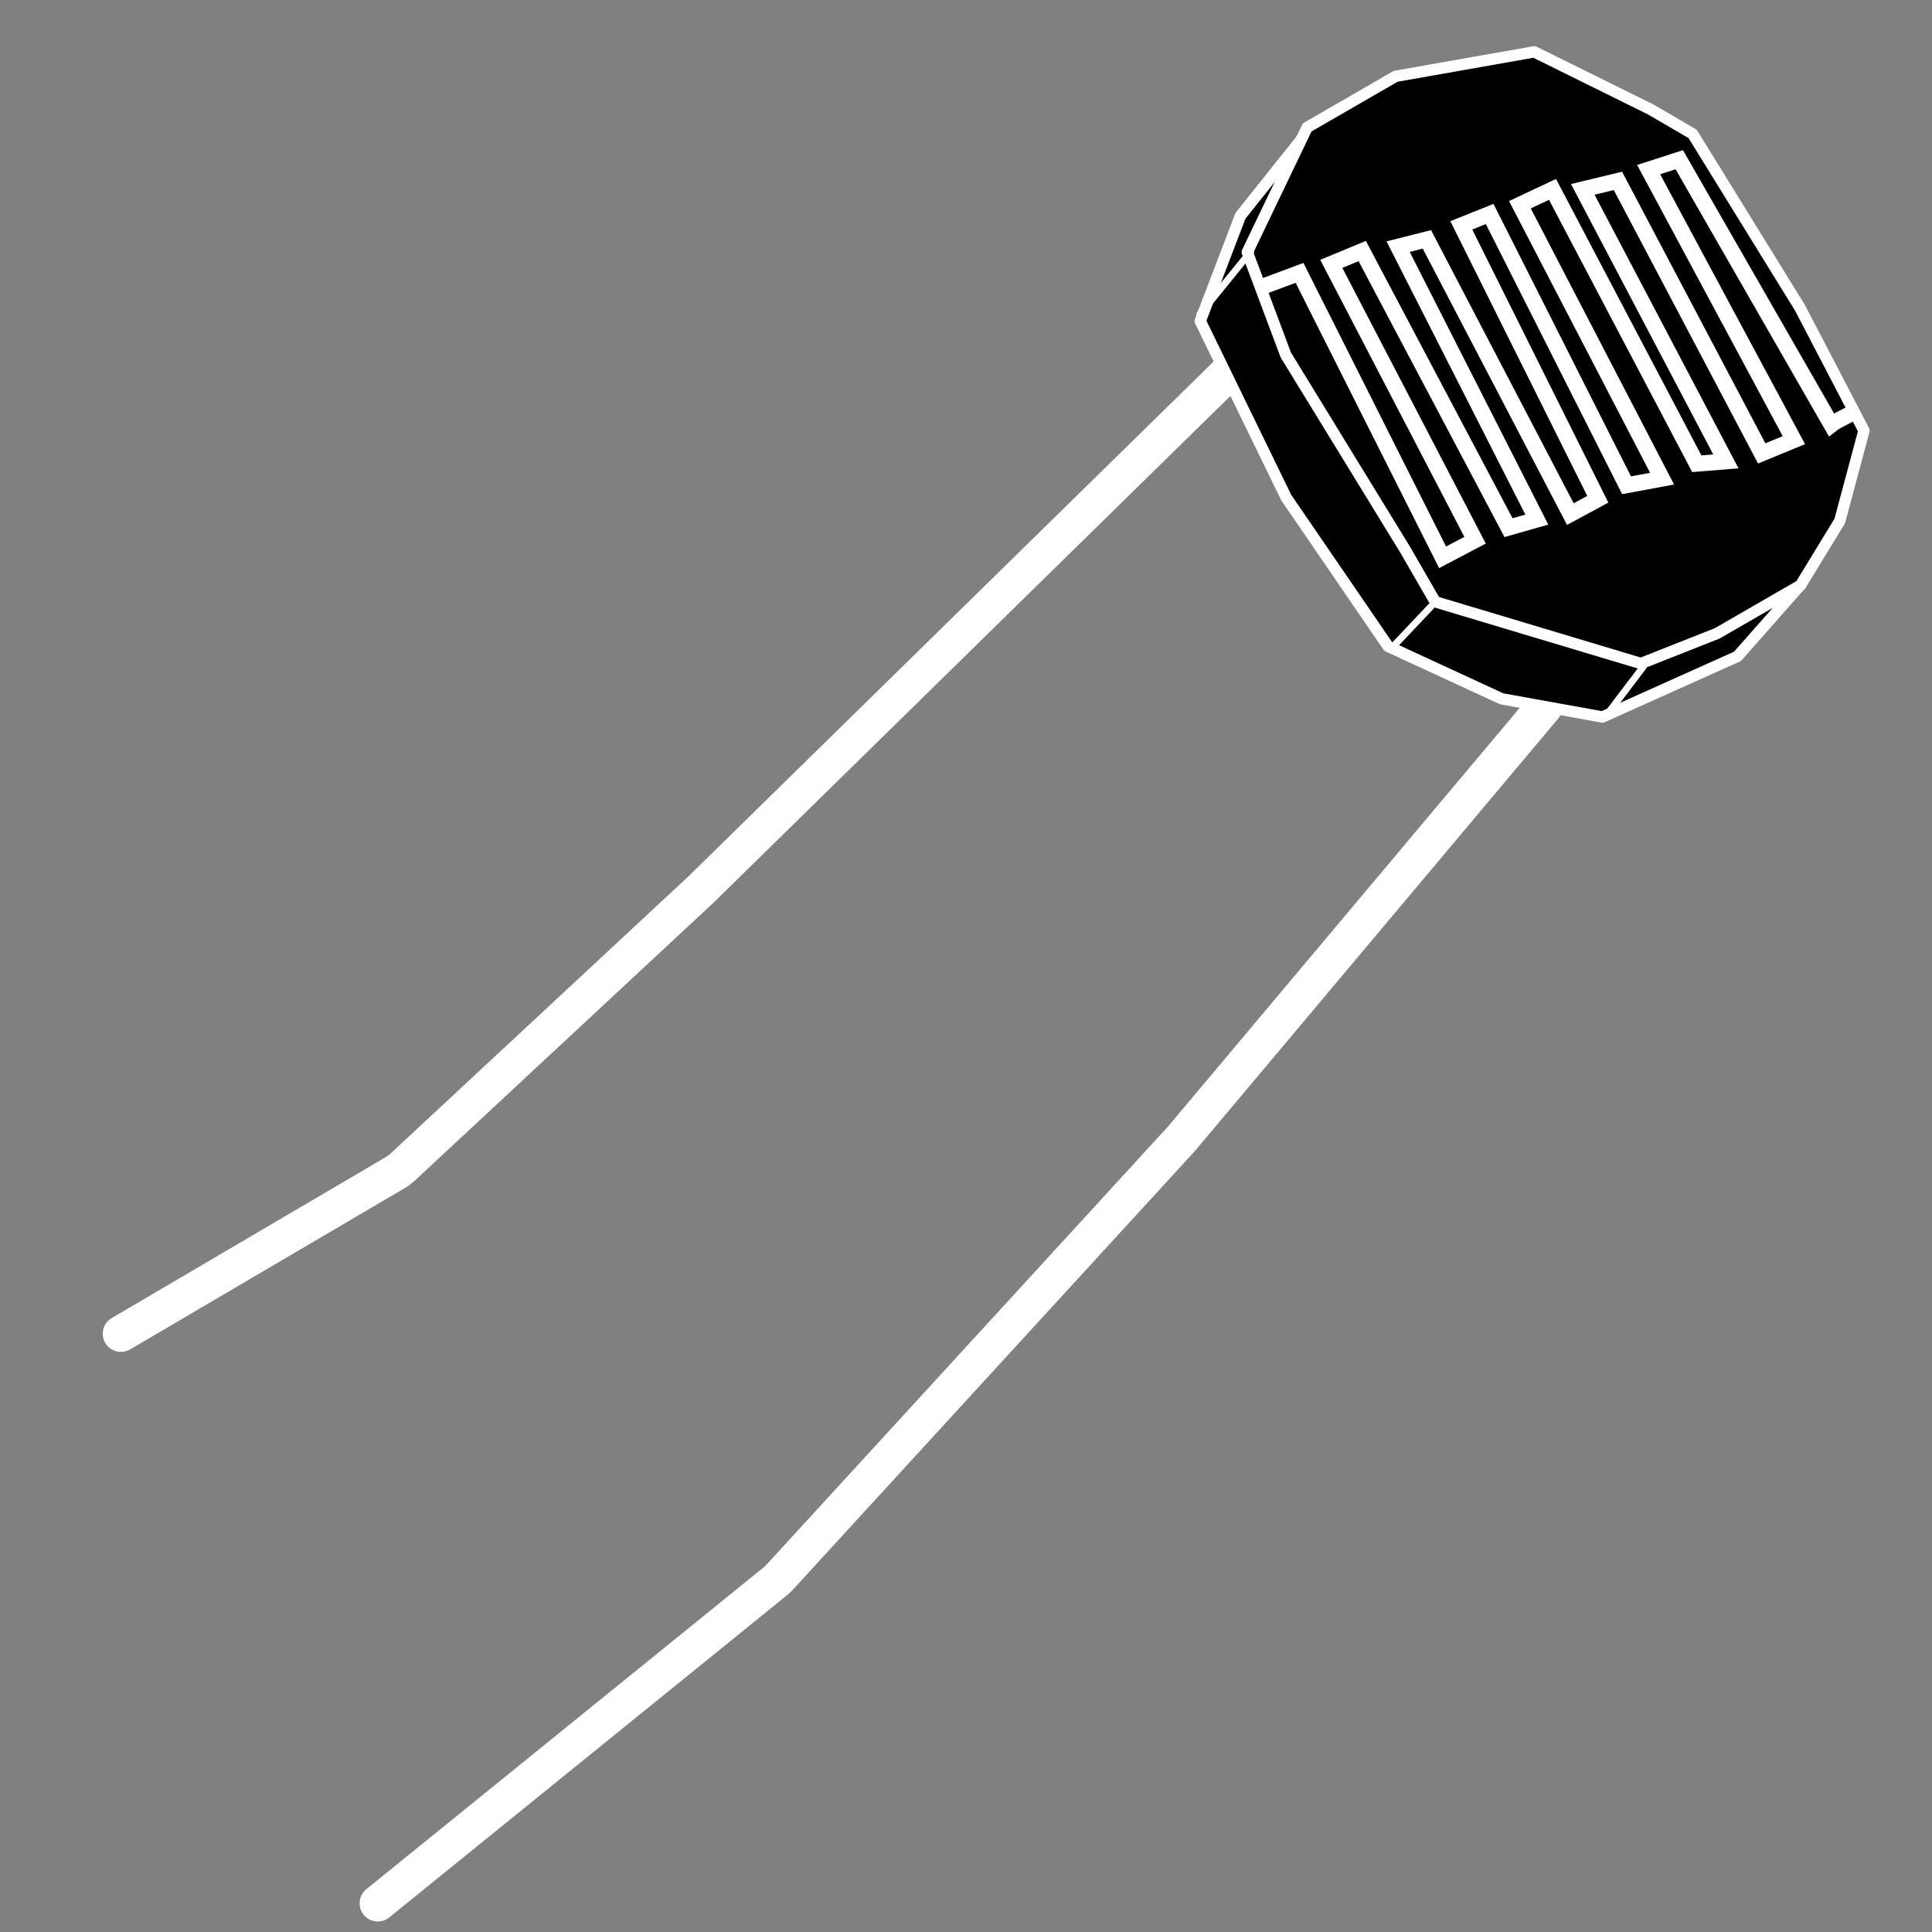 <?xml version="1.0" encoding="UTF-8" standalone="no"?>
<!DOCTYPE svg PUBLIC "-//W3C//DTD SVG 1.1//EN" "http://www.w3.org/Graphics/SVG/1.1/DTD/svg11.dtd">
<svg xmlns:xl="http://www.w3.org/1999/xlink" xmlns:dc="http://purl.org/dc/elements/1.1/" version="1.1" xmlns="http://www.w3.org/2000/svg" viewBox="0 0 850.394 850.394" width="850.394" height="850.394">
  <rect x="0" y="0" width="850.394" height="850.394" fill="#808080" stroke="none"/>
  <defs/>
  <g id="LDR_2" stroke="none" stroke-opacity="1" fill="none" stroke-dasharray="none" fill-opacity="1">
    <title>LDR 2</title>
    <g id="LDR_2: Layer 1">
      <title>Layer 1</title>
      <g id="Line_9">
        <path d="M 550.579 154.254 L 308.855 391.233 C 308.731 391.355 308.605 391.475 308.478 391.593 L 177.349 513.606 C 176.283 514.599 175.111 515.472 173.854 516.21 L 53.222 587.063" stroke="white" stroke-linecap="round" stroke-linejoin="round" stroke-width="16"/>
      </g>
      <g id="Line_8">
        <path d="M 679.748 311.112 L 520.308 500.918 C 520.123 501.138 519.933 501.354 519.738 501.567 L 343.253 694.137 C 342.586 694.866 341.866 695.544 341.098 696.165 L 166.296 837.765" stroke="white" stroke-linecap="round" stroke-linejoin="round" stroke-width="16"/>
      </g>
      <g id="Graphic_7">
        <path d="M 577.5 55.5 L 546 95 L 528.305 141.296 L 566.163 219.039 L 610.99 284.51 L 660.977 307.589 L 705.318 315.596 L 764.766 288.912 L 792.5 257.5 L 782.682 222.046 Z" fill="black"/>
        <path d="M 577.5 55.5 L 546 95 L 528.305 141.296 L 566.163 219.039 L 610.99 284.51 L 660.977 307.589 L 705.318 315.596 L 764.766 288.912 L 792.5 257.5 L 782.682 222.046 Z" stroke="white" stroke-linecap="round" stroke-linejoin="round" stroke-width="5"/>
      </g>
      <g id="Graphic_6">
        <path d="M 755.859 278.778 L 722.279 292.055 L 631.742 264.891 L 618.513 241.976 L 565.949 156.225 L 549.01 111.01 L 575.349 56.086 L 614.303 33.595 L 675.298 22.822 L 726.609 48.192 L 745.035 58.94 L 792.307 135.526 L 820.443 189.552 L 809.79 229.31 L 792.522 257.611 Z" fill="black"/>
        <path d="M 755.859 278.778 L 722.279 292.055 L 631.742 264.891 L 618.513 241.976 L 565.949 156.225 L 549.01 111.01 L 575.349 56.086 L 614.303 33.595 L 675.298 22.822 L 726.609 48.192 L 745.035 58.94 L 792.307 135.526 L 820.443 189.552 L 809.79 229.31 L 792.522 257.611 Z" stroke="white" stroke-linecap="round" stroke-linejoin="round" stroke-width="5"/>
      </g>
      <g id="Line_5">
        <line x1="528.128" y1="138.343" x2="550.579" y2="110.669" stroke="white" stroke-linecap="round" stroke-linejoin="round" stroke-width="3"/>
      </g>
      <g id="Line_4">
        <line x1="612.797" y1="284.994" x2="629.881" y2="266.958" stroke="white" stroke-linecap="round" stroke-linejoin="round" stroke-width="3"/>
      </g>
      <g id="Line_3">
        <line x1="708.06" y1="313.58" x2="723.266" y2="293.534" stroke="white" stroke-linecap="round" stroke-linejoin="round" stroke-width="3"/>
      </g>
      <g id="Line_2">
        <path d="M 559.491 124.763 L 572.008 120.111 L 634.968 245.305 L 649.27 237.779 L 585.982 116.141 L 599.601 110.492 L 663.992 232.259 L 676.45 228.709 L 615.404 108.564 L 628.062 105.36 L 691.208 226.287 L 703.292 219.759 L 643.208 99.189 L 655.694 94.194 L 715.945 213.584 L 731.579 210.684 L 669.006 90.117 L 683.366 83.371 L 746.862 204.116 L 759.664 203.086 L 696.678 83.357 L 712.152 79.617 L 775.443 199.577 L 789.603 193.741 L 725.676 74.652 L 739.149 70.302 L 806.106 186.944 L 807.486 185.871 L 811.864 183.576" stroke="white" stroke-linecap="square" stroke-linejoin="miter" stroke-width="7"/>
      </g>
    </g>
  </g>
</svg>
